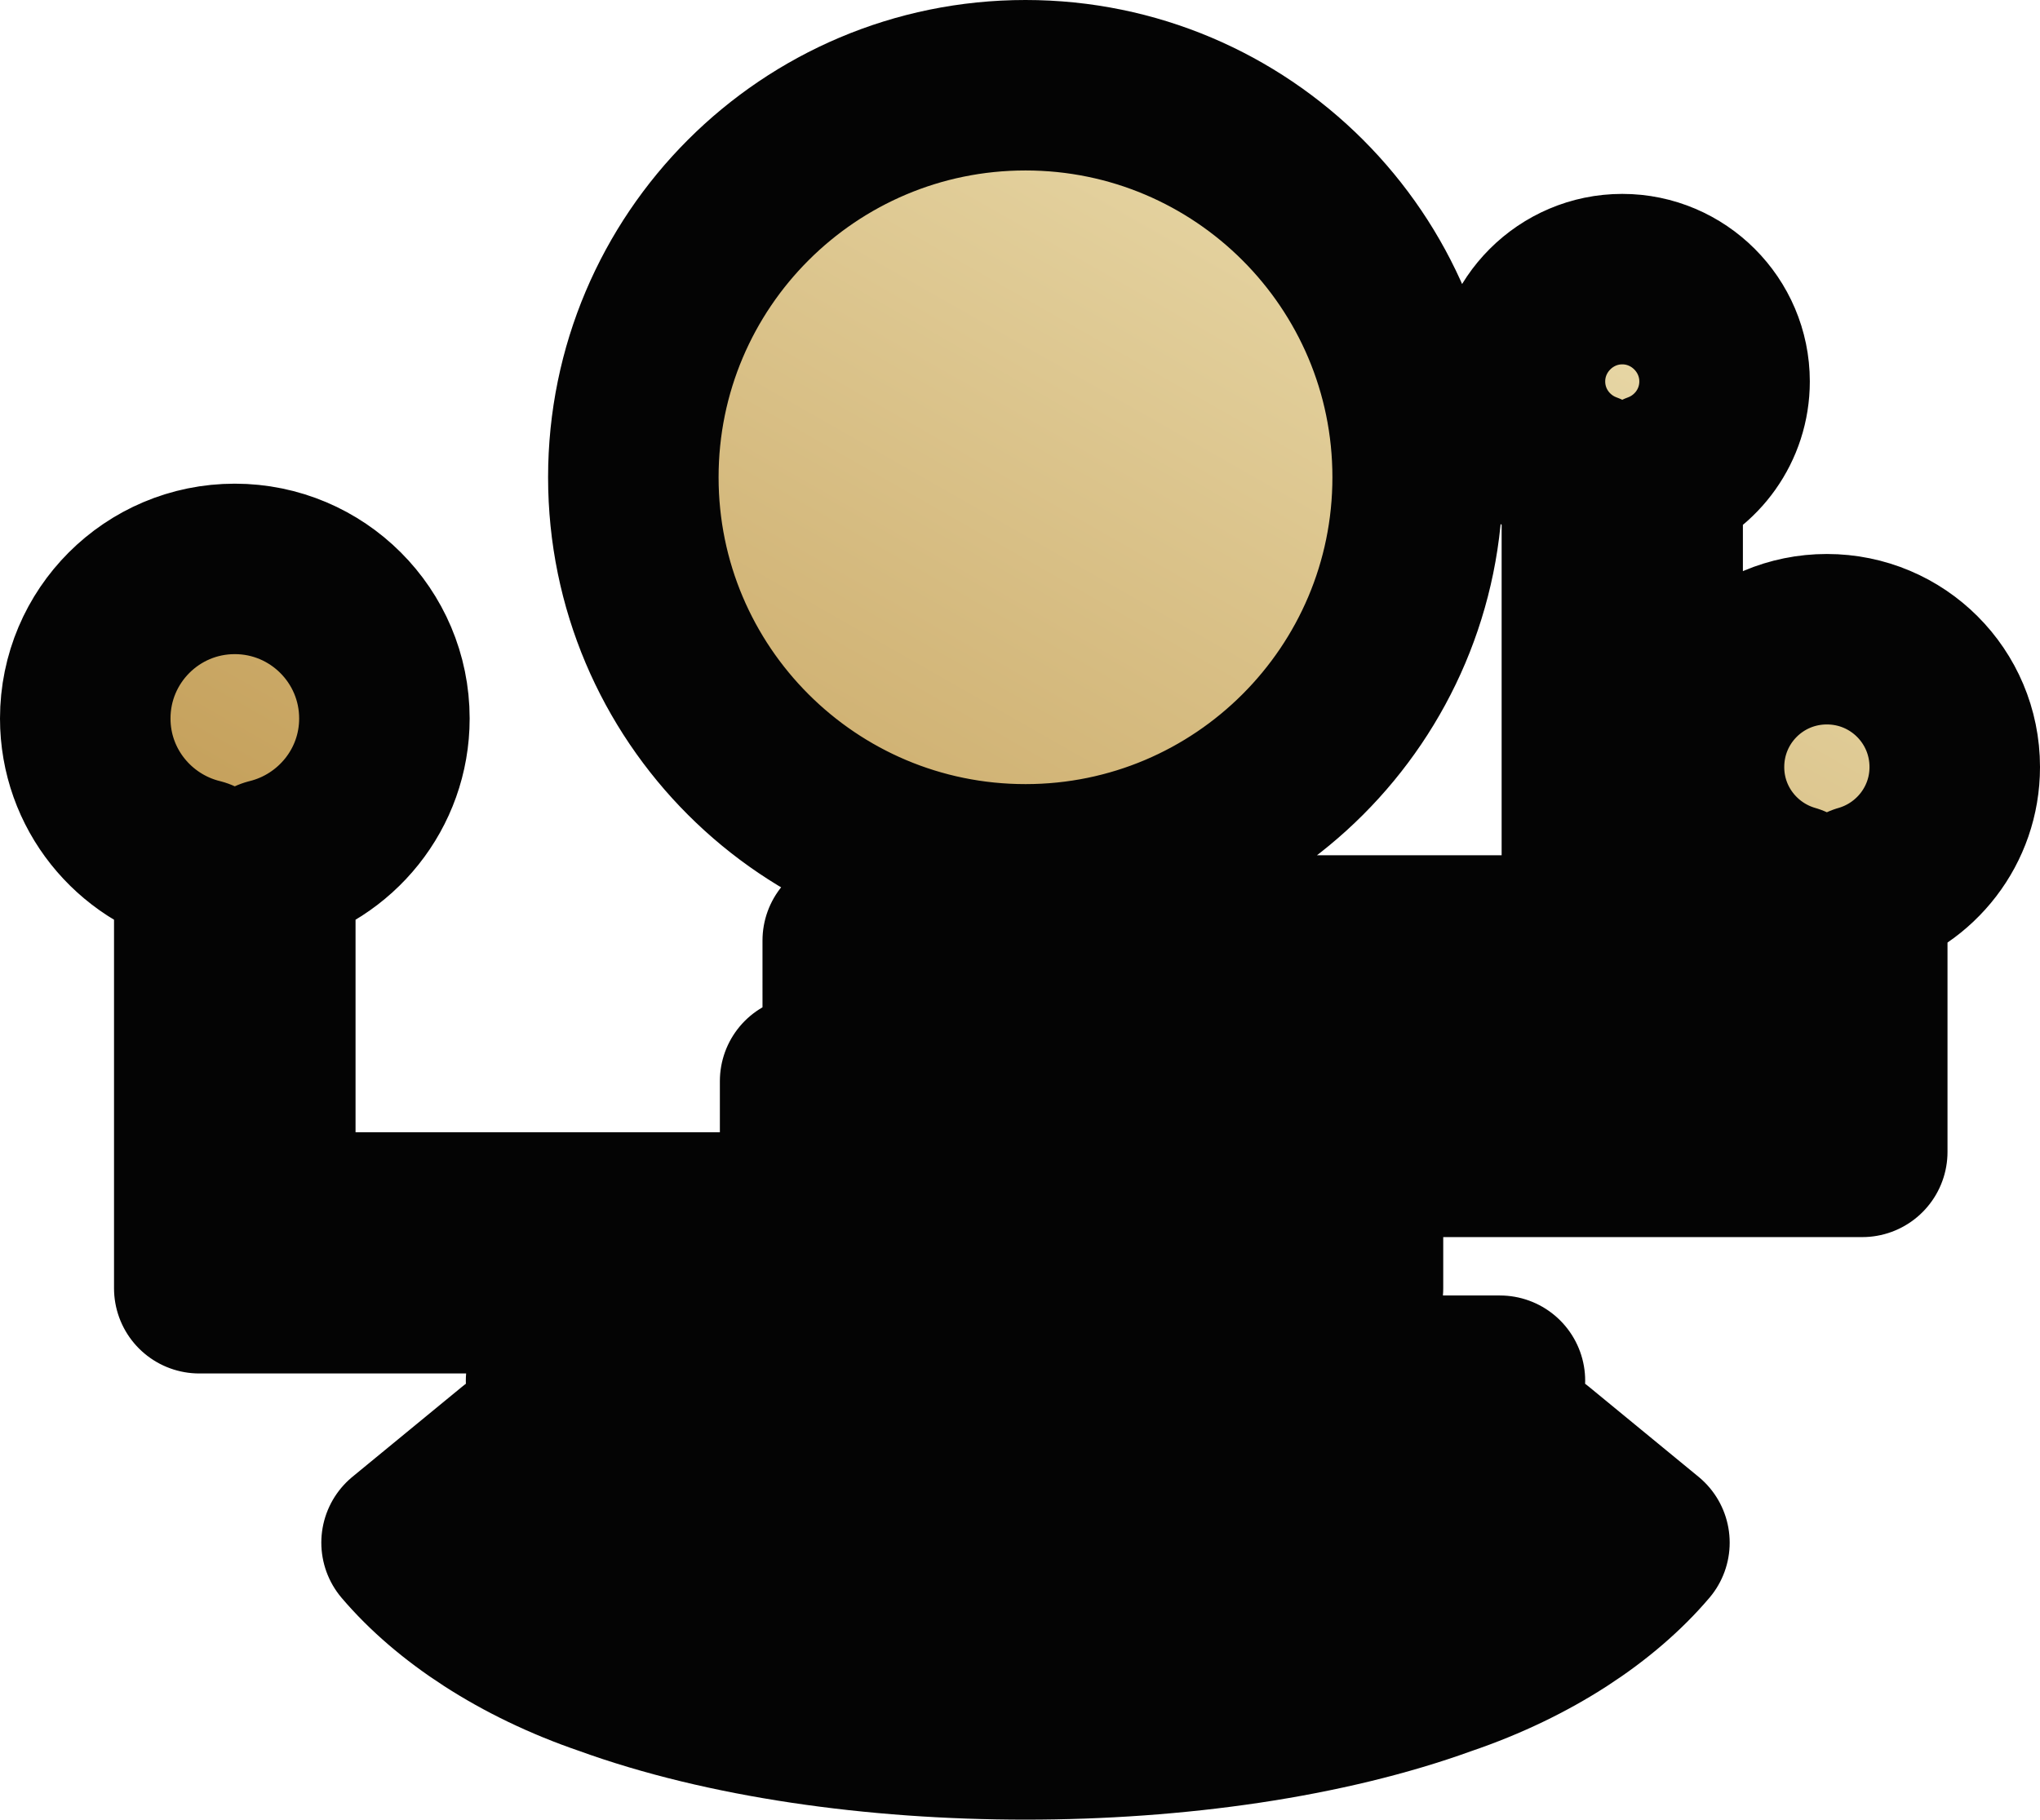 <?xml version="1.0" encoding="UTF-8" standalone="no"?>
<svg
   viewBox="0 0 478.58 427"
   version="1.1"
   id="svg2"
   width="478.58"
   height="427"
   xmlns:xlink="http://www.w3.org/1999/xlink"
   xmlns="http://www.w3.org/2000/svg"
   xmlns:svg="http://www.w3.org/2000/svg">
  <defs
     id="defs2">
    <linearGradient
       id="linearGradient4">
      <stop
         style="stop-color:#ad7a27;stop-opacity:1;"
         offset="0"
         id="stop1" />
      <stop
         style="stop-color:#f0e5b9;stop-opacity:1;"
         offset="1"
         id="stop4" />
    </linearGradient>
    <linearGradient
       xlink:href="#linearGradient2"
       id="linearGradient3"
       x1="180.365"
       y1="491.334"
       x2="342.781"
       y2="14.623"
       gradientUnits="userSpaceOnUse"
       gradientTransform="translate(-563.74,180.002)" />
    <linearGradient
       id="linearGradient2">
      <stop
         style="stop-color:#664817;stop-opacity:1;"
         offset="0"
         id="stop2" />
      <stop
         style="stop-color:#e9d898;stop-opacity:1;"
         offset="1"
         id="stop3" />
    </linearGradient>
    <linearGradient
       xlink:href="#linearGradient2"
       id="linearGradient5"
       gradientUnits="userSpaceOnUse"
       gradientTransform="translate(-563.74,180.002)"
       x1="694.535"
       y1="298.249"
       x2="963.255"
       y2="-130.733" />
    <linearGradient
       xlink:href="#linearGradient4"
       id="linearGradient6"
       gradientUnits="userSpaceOnUse"
       gradientTransform="translate(-563.74,180.002)"
       x1="698.874"
       y1="317.775"
       x2="954.577"
       y2="-130.733" />
  </defs>
  <g
     class=""
     style="font-variation-settings:normal;opacity:1;vector-effect:none;fill:url(#linearGradient5);fill-opacity:1;stroke:#040404;stroke-width:40;stroke-linecap:butt;stroke-linejoin:round;stroke-miterlimit:4;stroke-dasharray:none;stroke-dashoffset:0;stroke-opacity:1;-inkscape-stroke:none;paint-order:stroke fill markers;stop-color:#000000;stop-opacity:1"
     id="g2"
     transform="translate(-15.42,-55)">
    <path
       d="m 375.4,395.8 c -7,8.2 -18.6,15.2 -32.7,20.2 -24.3,9 -55.5,13 -86.7,13 -31.2,0 -62.4,-4 -86.7,-13 -14.1,-5 -25.7,-12 -32.7,-20.2 L 110.8,417 c 10.2,12 26.6,23 47.1,30 27.5,10 62.8,15 98.1,15 35.3,0 70.6,-5 98.1,-15 20.6,-7 36.9,-18 47.1,-30 z M 144.7,379 h 222.6 c -22.7,43 -199.9,43 -222.6,0 z M 62.17,257.7 c -15.35,-3.8 -26.75,-17.6 -26.75,-34.1 0,-19.4 15.72,-35.1 35.08,-35.1 19.36,0 35.1,15.7 35.1,35.1 0,16.5 -11.42,30.3 -26.77,34.1 v 83 H 334 v 16.6 H 62.17 Z m 373.53,6.1 C 423.2,260.2 414,248.7 414,235 c 0,-16.6 13.4,-30 30,-30 16.6,0 30,13.4 30,30 0,13.7 -9.2,25.2 -21.7,28.8 v 61.5 h -248 v -16.6 h 231.4 z m -48,-96.8 c -9.2,-3.4 -15.7,-12.2 -15.7,-22.5 0,-13.2 10.8,-24 24,-24 13.2,0 24,10.8 24,24 0,10.3 -6.5,19.1 -15.7,22.5 v 43.4 c -4.4,7.2 -7,15.6 -7,24.6 0,9 2.6,17.4 7,24.6 v 32.7 h -190 V 275.7 H 387.7 Z M 256,75 c 50.8,0 92,41.2 92,92 0,50.8 -41.2,92 -92,92 -50.8,0 -92,-41.2 -92,-92 0,-50.8 41.2,-92 92,-92 z"
       fill="#fff"
       fill-opacity="1"
       id="path2"
       style="font-variation-settings:normal;vector-effect:none;fill:url(#linearGradient6);fill-opacity:1;stroke:#040404;stroke-width:40;stroke-linecap:butt;stroke-linejoin:round;stroke-miterlimit:4;stroke-dasharray:none;stroke-dashoffset:0;stroke-opacity:1;-inkscape-stroke:none;paint-order:stroke fill markers;stop-color:#000000;stop-opacity:1" />
  </g>
</svg>
